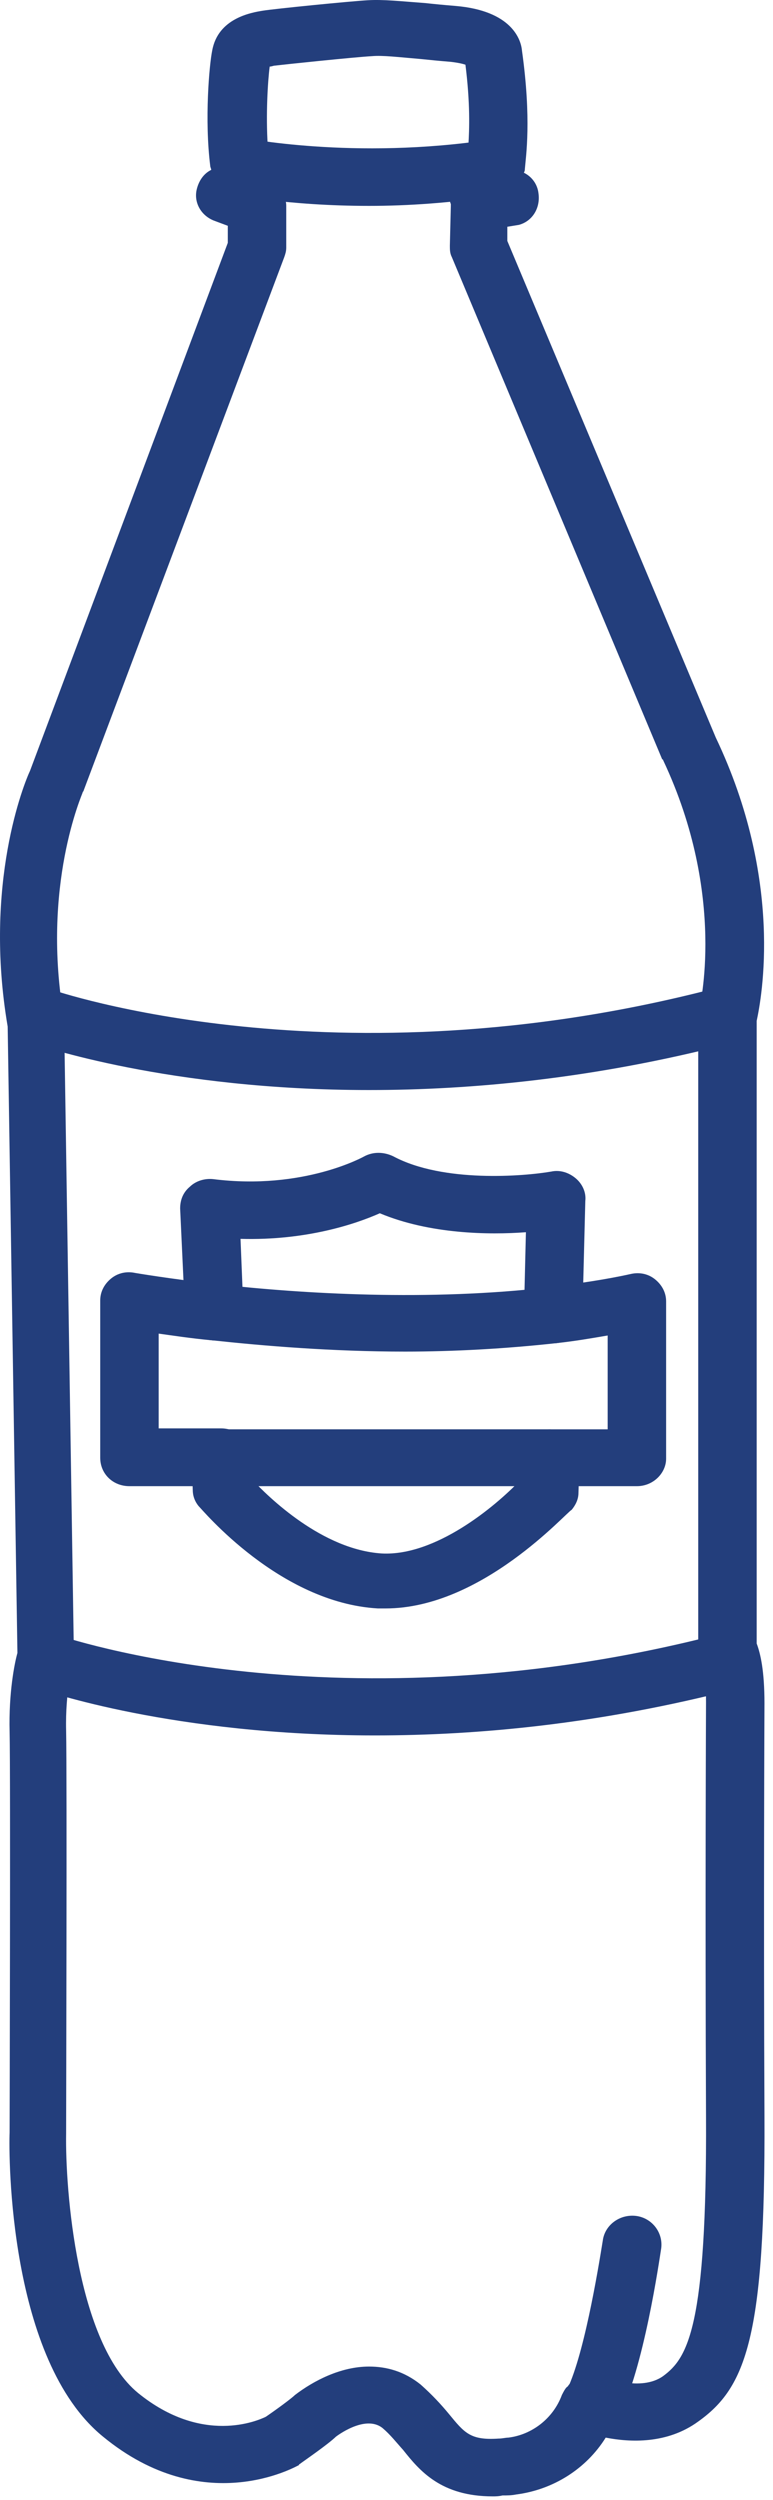 <svg width="26" height="84" viewBox="0 0 26 84" fill="none" xmlns="http://www.w3.org/2000/svg">
<path d="M16.573 83.879C14.836 83.879 14.116 83.02 13.559 82.319C13.329 82.064 13.133 81.81 12.871 81.587C12.281 81.109 11.298 81.874 11.298 81.874C11.036 82.128 10.25 82.669 10.119 82.765C10.086 82.797 10.053 82.797 10.053 82.829C9.922 82.892 6.843 84.644 3.468 81.874C0.291 79.294 0.291 72.448 0.323 71.652C0.323 71.557 0.356 59.648 0.323 58.183C0.291 56.878 0.487 55.891 0.586 55.54L0.258 34.493C-0.561 29.685 0.815 26.31 1.011 25.896L7.662 8.16V7.587L7.236 7.428C6.777 7.268 6.515 6.823 6.614 6.377C6.679 6.09 6.843 5.835 7.105 5.708C7.105 5.676 7.072 5.613 7.072 5.581C6.876 4.021 7.039 2.174 7.138 1.696C7.334 0.613 8.448 0.422 8.841 0.359C9.234 0.295 11.79 0.04 12.379 0.008C12.871 -0.023 13.461 0.04 14.312 0.104C14.607 0.136 14.935 0.168 15.328 0.2C17.195 0.359 17.523 1.314 17.556 1.696C17.883 4.021 17.687 5.262 17.654 5.676C17.654 5.708 17.654 5.74 17.621 5.804C17.883 5.931 18.08 6.186 18.113 6.504C18.178 6.982 17.916 7.428 17.457 7.555L17.064 7.619V8.096L24.075 24.781C26.368 29.589 25.615 33.538 25.451 34.302V55.222C25.582 55.572 25.713 56.145 25.713 57.228C25.713 57.292 25.68 64.138 25.713 71.111C25.746 78.53 25.091 80.218 23.485 81.364C22.437 82.128 21.192 82.064 20.373 81.905C19.718 82.956 18.604 83.657 17.359 83.816C17.195 83.848 17.064 83.848 16.9 83.848C16.769 83.879 16.671 83.879 16.573 83.879ZM12.412 79.517C13.002 79.517 13.592 79.676 14.149 80.122C14.542 80.472 14.836 80.791 15.099 81.109C15.623 81.746 15.819 82.001 16.769 81.937C16.9 81.937 16.999 81.905 17.097 81.905C17.883 81.81 18.604 81.269 18.899 80.472C18.964 80.345 19.03 80.218 19.095 80.186C19.194 80.027 19.358 79.931 19.521 79.868C19.783 79.772 20.046 79.772 20.308 79.868C20.308 79.868 21.552 80.377 22.306 79.836C23.125 79.231 23.78 78.212 23.747 71.111C23.715 64.106 23.747 57.26 23.747 57.196C23.747 56.718 23.715 56.177 23.649 55.986C23.551 55.827 23.485 55.636 23.485 55.445V34.175C23.485 34.079 23.485 34.015 23.518 33.92C23.518 33.888 24.468 30.131 22.306 25.546C22.306 25.546 22.306 25.514 22.273 25.514L15.197 8.638C15.131 8.51 15.131 8.383 15.131 8.255L15.164 6.918C15.164 6.886 15.164 6.886 15.164 6.854C15.131 6.791 15.131 6.727 15.131 6.632L15.099 5.804C15.099 5.517 15.23 5.199 15.459 5.039C15.557 4.976 15.655 4.912 15.754 4.88C15.787 4.339 15.819 3.479 15.655 2.174C15.557 2.142 15.426 2.11 15.164 2.078C14.771 2.046 14.443 2.014 14.149 1.983C13.395 1.919 12.871 1.855 12.511 1.887C11.921 1.919 9.496 2.174 9.234 2.206C9.202 2.206 9.136 2.237 9.071 2.237C9.005 2.747 8.94 3.861 9.005 4.88C9.333 5.039 9.529 5.358 9.529 5.74V6.536C9.595 6.663 9.628 6.791 9.628 6.918V8.319C9.628 8.447 9.595 8.542 9.562 8.638L2.813 26.564C2.813 26.596 2.78 26.596 2.78 26.628C2.78 26.66 1.372 29.78 2.158 34.238C2.158 34.302 2.158 34.334 2.158 34.398L2.486 55.636C2.486 55.731 2.486 55.827 2.453 55.891C2.453 55.891 2.191 56.814 2.224 58.151C2.256 59.648 2.224 71.175 2.224 71.684C2.191 73.563 2.584 78.721 4.648 80.409C6.81 82.16 8.677 81.332 8.94 81.205C9.267 80.982 9.791 80.6 9.922 80.472C10.545 79.995 11.462 79.517 12.412 79.517Z" fill="#233E7C"/>
<path d="M12.611 58.311C5.83 58.311 1.505 56.814 1.243 56.719L1.931 54.936C2.029 54.968 11.465 58.215 24.209 54.904L24.733 56.751C20.179 57.929 16.084 58.311 12.611 58.311Z" fill="#233E7C"/>
<path d="M12.413 36.626C5.665 36.626 1.308 35.13 1.045 35.034L1.733 33.251L1.406 34.143L1.733 33.251C1.832 33.283 11.267 36.531 24.011 33.219L24.535 35.066C19.981 36.244 15.853 36.626 12.413 36.626Z" fill="#233E7C"/>
<path d="M12.414 6.918C9.662 6.918 7.795 6.535 7.696 6.504L8.122 4.625C8.155 4.625 11.89 5.389 16.509 4.689L16.804 6.567C15.198 6.822 13.691 6.918 12.414 6.918Z" fill="#233E7C"/>
<path d="M19.882 81.746C19.718 81.746 19.587 81.715 19.456 81.651C18.965 81.428 18.768 80.855 19.03 80.377C19.62 79.263 20.111 76.302 20.275 75.283C20.34 74.773 20.832 74.391 21.389 74.455C21.913 74.518 22.306 74.996 22.241 75.537C22.175 75.951 21.651 79.613 20.799 81.237C20.57 81.555 20.242 81.746 19.882 81.746Z" fill="#233E7C"/>
<path d="M12.97 54.044C12.872 54.044 12.806 54.044 12.708 54.044C9.399 53.853 6.811 50.732 6.68 50.605C6.549 50.446 6.483 50.255 6.483 50.063L6.45 49.044C6.418 48.503 6.844 48.057 7.401 48.057C7.925 48.026 8.416 48.44 8.416 48.981L8.449 49.681C9.039 50.318 10.841 52.069 12.839 52.197C14.641 52.292 16.639 50.637 17.491 49.745L17.524 49.013C17.524 48.471 17.982 48.057 18.539 48.089C19.096 48.089 19.522 48.535 19.489 49.076L19.457 50.159C19.457 50.382 19.358 50.573 19.227 50.732C19.063 50.796 16.213 54.044 12.97 54.044Z" fill="#233E7C"/>
<path d="M18.606 45.128C18.606 45.128 18.573 45.128 18.606 45.128C18.049 45.128 17.623 44.682 17.623 44.141L17.689 41.403C16.444 41.498 14.445 41.466 12.775 40.766C11.988 41.116 10.318 41.689 8.09 41.626L8.188 44.045C8.221 44.587 7.795 45.032 7.238 45.032C6.714 45.064 6.222 44.65 6.222 44.109L6.059 40.606C6.059 40.32 6.157 40.065 6.386 39.874C6.583 39.683 6.878 39.588 7.172 39.619C10.219 40.002 12.25 38.855 12.25 38.855C12.545 38.696 12.906 38.696 13.233 38.855C14.904 39.747 17.623 39.524 18.541 39.365C18.835 39.301 19.13 39.397 19.36 39.588C19.589 39.779 19.72 40.065 19.687 40.352L19.589 44.205C19.589 44.714 19.13 45.128 18.606 45.128Z" fill="#233E7C"/>
<path d="M21.422 49.936H18.474C17.917 49.936 17.491 49.522 17.491 48.981C17.491 48.44 17.917 48.026 18.474 48.026H20.439V44.873C19.882 44.969 19.325 45.064 18.736 45.128C18.212 45.192 17.72 44.81 17.654 44.3C17.589 43.791 17.982 43.313 18.506 43.249C19.456 43.122 20.374 42.995 21.226 42.804C21.52 42.74 21.815 42.804 22.044 42.995C22.274 43.186 22.405 43.441 22.405 43.727V49.013C22.405 49.49 21.979 49.936 21.422 49.936Z" fill="#233E7C"/>
<path d="M7.433 49.936H4.354C3.797 49.936 3.371 49.522 3.371 48.981V43.695C3.371 43.409 3.502 43.154 3.731 42.963C3.961 42.772 4.256 42.708 4.55 42.772C4.55 42.772 5.664 42.963 7.335 43.154C7.859 43.218 8.252 43.695 8.187 44.205C8.121 44.714 7.63 45.096 7.106 45.033C6.418 44.969 5.795 44.873 5.337 44.81V47.994H7.433C7.99 47.994 8.416 48.408 8.416 48.949C8.416 49.49 7.958 49.936 7.433 49.936Z" fill="#233E7C"/>
<path d="M18.474 49.936H7.434C6.877 49.936 6.451 49.522 6.451 48.981C6.451 48.439 6.877 48.025 7.434 48.025H18.474C19.031 48.025 19.457 48.439 19.457 48.981C19.457 49.522 19.031 49.936 18.474 49.936Z" fill="#233E7C"/>
<path d="M13.626 45.414C11.169 45.414 8.876 45.223 7.107 45.032C6.583 44.968 6.19 44.491 6.255 43.981C6.321 43.472 6.812 43.09 7.336 43.153C10.187 43.472 14.413 43.727 18.508 43.249C19.032 43.185 19.523 43.567 19.589 44.077C19.654 44.586 19.261 45.064 18.737 45.128C17.001 45.319 15.264 45.414 13.626 45.414Z" fill="#233E7C"/>
</svg>

